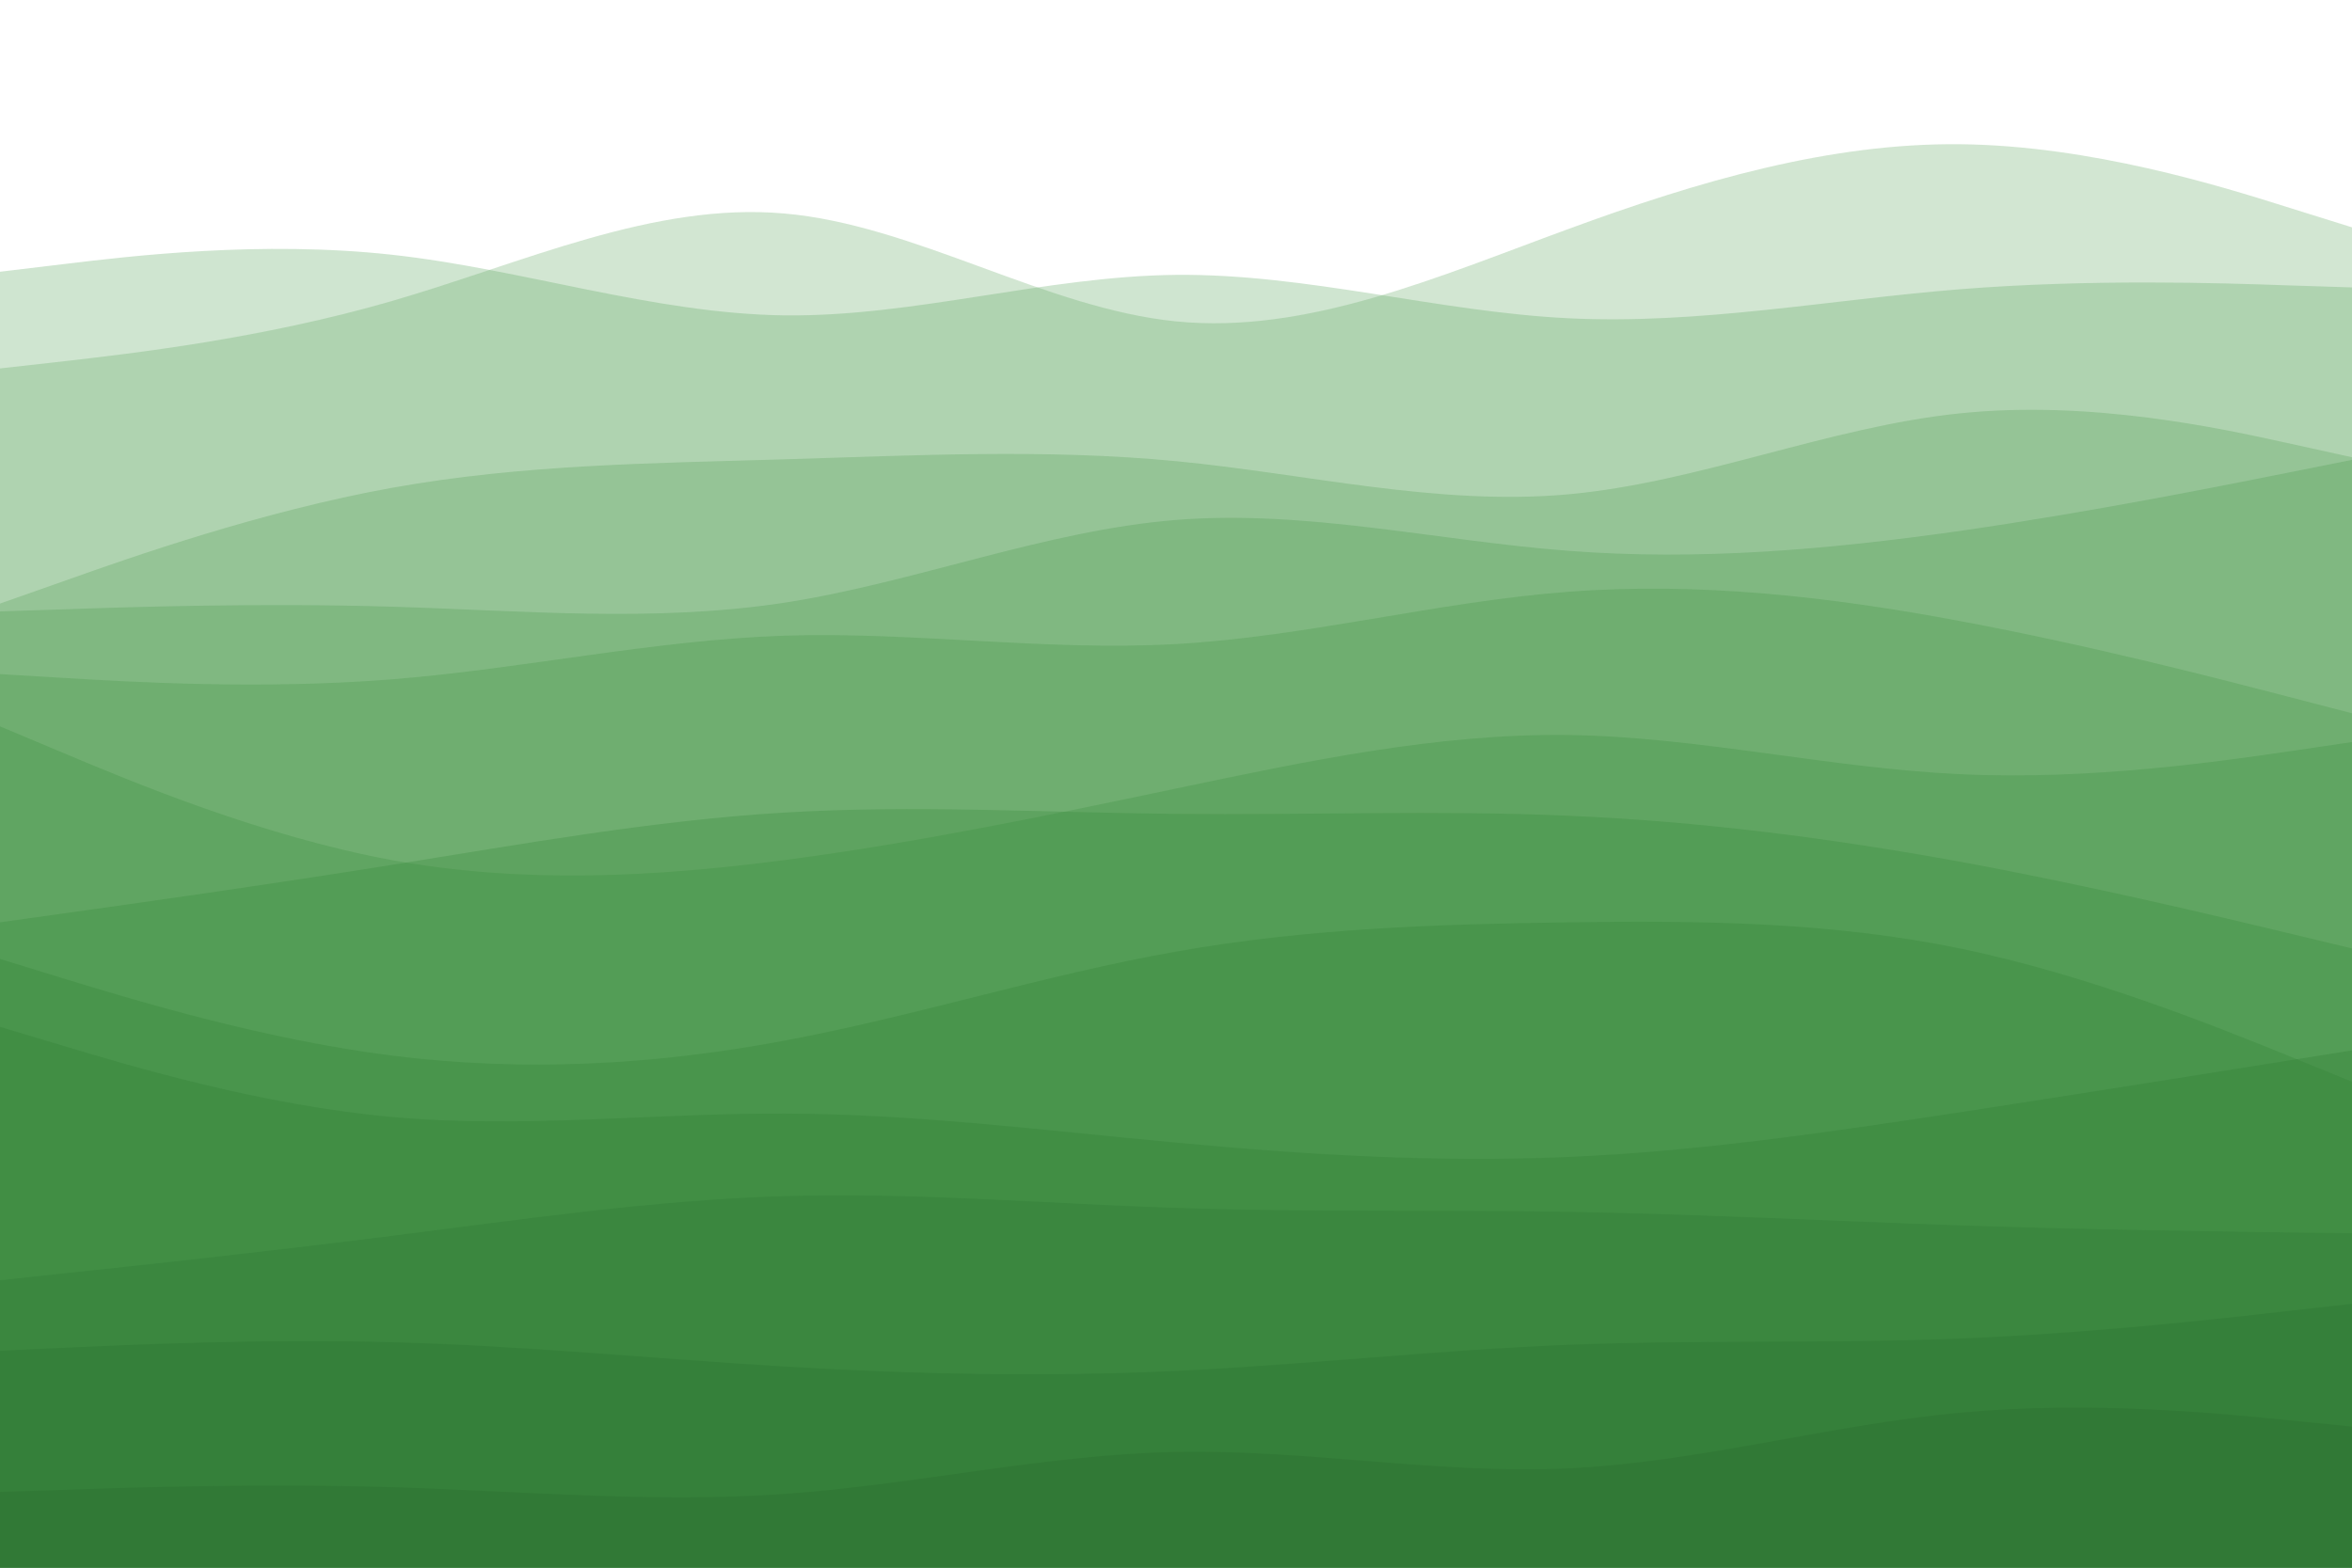 <svg viewBox="0 0 900 600" width="900" height="600" xmlns="http://www.w3.org/2000/svg" xmlns:xlink="http://www.w3.org/1999/xlink" version="1.1">
  <g fill-opacity="0.3">
    <path d="M0 141L25 138.2C50 135.3 100 129.7 150 115.2C200 100.7 250 77.3 300 81.7C350 86 400 118 450 123C500 128 550 106 600 87.7C650 69.3 700 54.7 750 55.2C800 55.7 850 71.3 875 79.2L900 87L900 601L875 601C850 601 800 601 750 601C700 601 650 601 600 601C550 601 500 601 450 601C400 601 350 601 300 601C250 601 200 601 150 601C100 601 50 601 25 601L0 601Z" fill="#68ac6a"></path>
    <path d="M0 104L25 101C50 98 100 92 150 97.5C200 103 250 120 300 120.7C350 121.3 400 105.7 450 105.2C500 104.7 550 119.3 600 121.8C650 124.3 700 114.7 750 110.7C800 106.7 850 108.3 875 109.2L900 110L900 601L875 601C850 601 800 601 750 601C700 601 650 601 600 601C550 601 500 601 450 601C400 601 350 601 300 601C250 601 200 601 150 601C100 601 50 601 25 601L0 601Z" fill="#60a762"></path>
    <path d="M0 231L25 222.2C50 213.3 100 195.7 150 186.7C200 177.7 250 177.3 300 175.8C350 174.3 400 171.7 450 176.5C500 181.3 550 193.7 600 189.2C650 184.7 700 163.3 750 158.2C800 153 850 164 875 169.5L900 175L900 601L875 601C850 601 800 601 750 601C700 601 650 601 600 601C550 601 500 601 450 601C400 601 350 601 300 601C250 601 200 601 150 601C100 601 50 601 25 601L0 601Z" fill="#57a159"></path>
    <path d="M0 234L25 233.2C50 232.3 100 230.7 150 232.2C200 233.7 250 238.3 300 230.7C350 223 400 203 450 199C500 195 550 207 600 210.8C650 214.7 700 210.3 750 203.2C800 196 850 186 875 181L900 176L900 601L875 601C850 601 800 601 750 601C700 601 650 601 600 601C550 601 500 601 450 601C400 601 350 601 300 601C250 601 200 601 150 601C100 601 50 601 25 601L0 601Z" fill="#4f9c51"></path>
    <path d="M0 258L25 259.5C50 261 100 264 150 260C200 256 250 245 300 243.3C350 241.7 400 249.3 450 246.5C500 243.7 550 230.3 600 226.5C650 222.7 700 228.3 750 237.7C800 247 850 260 875 266.5L900 273L900 601L875 601C850 601 800 601 750 601C700 601 650 601 600 601C550 601 500 601 450 601C400 601 350 601 300 601C250 601 200 601 150 601C100 601 50 601 25 601L0 601Z" fill="#469649"></path>
    <path d="M0 278L25 288.5C50 299 100 320 150 329.2C200 338.3 250 335.7 300 329.2C350 322.7 400 312.3 450 301.8C500 291.3 550 280.7 600 281.3C650 282 700 294 750 296.3C800 298.7 850 291.3 875 287.7L900 284L900 601L875 601C850 601 800 601 750 601C700 601 650 601 600 601C550 601 500 601 450 601C400 601 350 601 300 601C250 601 200 601 150 601C100 601 50 601 25 601L0 601Z" fill="#3d9140"></path>
    <path d="M0 353L25 349.5C50 346 100 339 150 331C200 323 250 314 300 311C350 308 400 311 450 311.5C500 312 550 310 600 312.2C650 314.3 700 320.7 750 329.8C800 339 850 351 875 357L900 363L900 601L875 601C850 601 800 601 750 601C700 601 650 601 600 601C550 601 500 601 450 601C400 601 350 601 300 601C250 601 200 601 150 601C100 601 50 601 25 601L0 601Z" fill="#368a3b"></path>
    <path d="M0 367L25 374.7C50 382.3 100 397.7 150 404C200 410.3 250 407.7 300 398.3C350 389 400 373 450 364.2C500 355.3 550 353.7 600 353C650 352.3 700 352.7 750 363C800 373.3 850 393.7 875 403.8L900 414L900 601L875 601C850 601 800 601 750 601C700 601 650 601 600 601C550 601 500 601 450 601C400 601 350 601 300 601C250 601 200 601 150 601C100 601 50 601 25 601L0 601Z" fill="#338338"></path>
    <path d="M0 393L25 400.5C50 408 100 423 150 427.5C200 432 250 426 300 426.2C350 426.3 400 432.7 450 437.3C500 442 550 445 600 442.8C650 440.7 700 433.3 750 425.7C800 418 850 410 875 406L900 402L900 601L875 601C850 601 800 601 750 601C700 601 650 601 600 601C550 601 500 601 450 601C400 601 350 601 300 601C250 601 200 601 150 601C100 601 50 601 25 601L0 601Z" fill="#307c35"></path>
    <path d="M0 490L25 487.3C50 484.7 100 479.3 150 473C200 466.7 250 459.3 300 457.8C350 456.3 400 460.7 450 462.3C500 464 550 463 600 463.8C650 464.7 700 467.3 750 469C800 470.7 850 471.3 875 471.7L900 472L900 601L875 601C850 601 800 601 750 601C700 601 650 601 600 601C550 601 500 601 450 601C400 601 350 601 300 601C250 601 200 601 150 601C100 601 50 601 25 601L0 601Z" fill="#2e7632"></path>
    <path d="M0 517L25 515.8C50 514.7 100 512.3 150 513.7C200 515 250 520 300 523C350 526 400 527 450 524.7C500 522.3 550 516.7 600 514.7C650 512.7 700 514.3 750 512.3C800 510.3 850 504.7 875 501.8L900 499L900 601L875 601C850 601 800 601 750 601C700 601 650 601 600 601C550 601 500 601 450 601C400 601 350 601 300 601C250 601 200 601 150 601C100 601 50 601 25 601L0 601Z" fill="#2b6f30"></path>
    <path d="M0 571L25 570.2C50 569.3 100 567.7 150 569.2C200 570.7 250 575.3 300 571.8C350 568.3 400 556.7 450 555.7C500 554.7 550 564.3 600 562C650 559.7 700 545.3 750 540.7C800 536 850 541 875 543.5L900 546L900 601L875 601C850 601 800 601 750 601C700 601 650 601 600 601C550 601 500 601 450 601C400 601 350 601 300 601C250 601 200 601 150 601C100 601 50 601 25 601L0 601Z" fill="#28682d"></path>
  </g>
</svg>